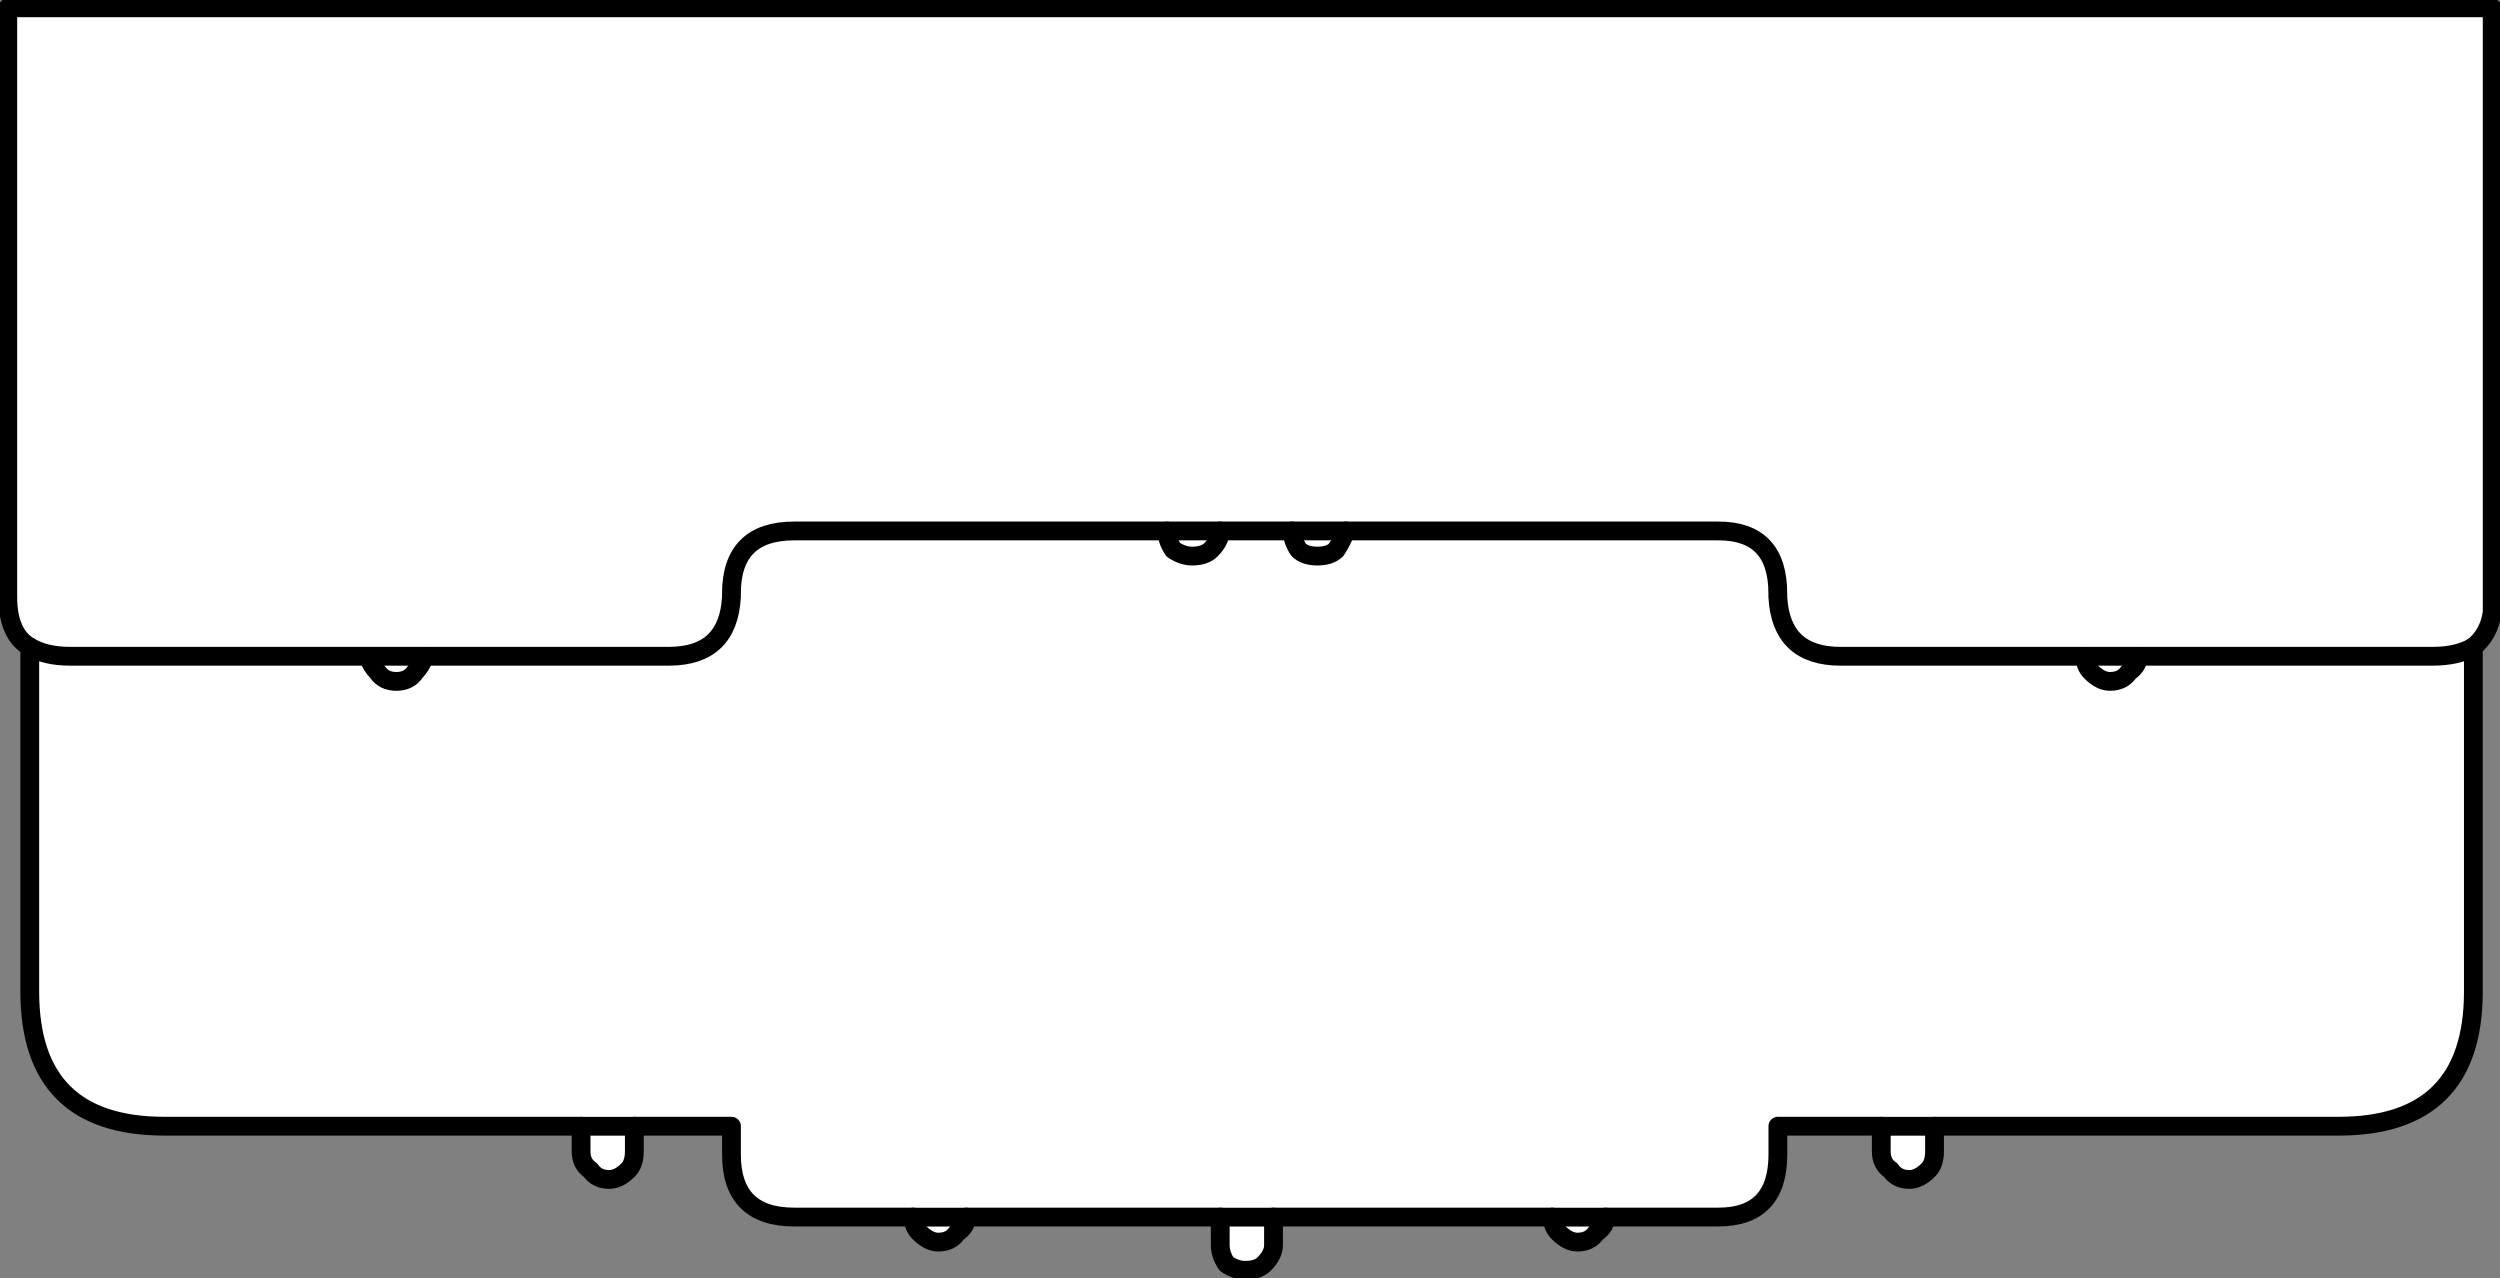 <svg version="1.1" id="Layer_1" xmlns="http://www.w3.org/2000/svg" xmlns:xlink="http://www.w3.org/1999/xlink" x="0px" y="0px" width="39.9px" height="20.399px" viewBox="0 0 39.9 20.399" enable-background="new 0 0 39.9 20.399" xml:space="preserve" class="ng-scope">
<rect x="0" y="0" width="39.9" height="20.399" fill="#808080" stroke="none"/>
<path fill-rule="evenodd" clip-rule="evenodd" fill="#FFFFFF" d="M0.125,0.125h39.65v9.65c-0.033,0.233-0.134,0.417-0.3,0.55v5.5
	c0,1.434-0.717,2.149-2.15,2.149h-6.45v0.4c0,0.134-0.033,0.233-0.1,0.3c-0.101,0.1-0.2,0.15-0.3,0.15
	c-0.134,0-0.233-0.051-0.301-0.15c-0.1-0.066-0.149-0.166-0.149-0.3v-0.4h-1.65v0.45c0,0.666-0.316,1-0.95,1h-1.8
	c0,0.1-0.05,0.184-0.149,0.25c-0.067,0.1-0.167,0.15-0.301,0.15c-0.1,0-0.199-0.051-0.3-0.15c-0.066-0.066-0.1-0.15-0.1-0.25h-4.45
	v0.45c0,0.1-0.05,0.2-0.15,0.3c-0.066,0.066-0.166,0.1-0.3,0.1c-0.1,0-0.2-0.033-0.3-0.1c-0.066-0.1-0.1-0.2-0.1-0.3v-0.45h-4.051
	c0,0.1-0.05,0.184-0.149,0.25c-0.066,0.1-0.167,0.15-0.3,0.15c-0.101,0-0.2-0.051-0.301-0.15c-0.066-0.066-0.1-0.15-0.1-0.25h-1.9
	c-0.666,0-1-0.334-1-1v-0.45h-1.55v0.4c0,0.134-0.033,0.233-0.1,0.3c-0.101,0.1-0.2,0.15-0.3,0.15c-0.134,0-0.233-0.051-0.301-0.15
	c-0.1-0.066-0.149-0.166-0.149-0.3v-0.4h-6.65c-1.434,0-2.149-0.716-2.149-2.149v-5.5c-0.233-0.134-0.351-0.4-0.351-0.8V0.125z"></path>
<path fill-rule="evenodd" clip-rule="evenodd" fill="#FFFFFF" d="M0.476,10.325c0.166,0.1,0.383,0.149,0.649,0.149h4.75h0.9h3.899
	c0.634,0,0.967-0.316,1-0.95v-0.05c0-0.667,0.334-1,1-1h5.95h0.851h1.149h0.851h5.949c0.634,0,0.95,0.333,0.95,1v0.05
	c0.033,0.633,0.367,0.95,1,0.95h3.9h0.85h4.7c0.267,0,0.483-0.05,0.65-0.149c-0.167,0.1-0.384,0.149-0.65,0.149h-4.7h-0.85h-3.9
	c-0.633,0-0.967-0.316-1-0.95v-0.05c0-0.667-0.316-1-0.95-1h-5.949h-0.851h-1.149h-0.851h-5.95c-0.666,0-1,0.333-1,1v0.05
	c-0.033,0.633-0.366,0.95-1,0.95H6.775h-0.9h-4.75C0.858,10.475,0.642,10.425,0.476,10.325z"></path>
<path fill-rule="evenodd" clip-rule="evenodd" fill="#FFFFFF" d="M6.775,10.475c-0.033,0.101-0.084,0.184-0.15,0.25
	c-0.066,0.101-0.166,0.15-0.3,0.15s-0.233-0.05-0.3-0.15c-0.066-0.066-0.117-0.149-0.15-0.25c0.033,0.101,0.084,0.184,0.15,0.25
	c0.066,0.101,0.166,0.15,0.3,0.15s0.233-0.05,0.3-0.15C6.691,10.658,6.742,10.575,6.775,10.475z"></path>
<path fill-rule="evenodd" clip-rule="evenodd" fill="#FFFFFF" d="M10.125,17.975h-0.85H10.125z"></path>
<path fill-rule="evenodd" clip-rule="evenodd" fill="#FFFFFF" d="M21.476,8.475c-0.034,0.1-0.084,0.2-0.15,0.3
	c-0.066,0.066-0.167,0.1-0.3,0.1c-0.134,0-0.233-0.034-0.3-0.1c-0.067-0.1-0.101-0.2-0.101-0.3c0,0.1,0.033,0.2,0.101,0.3
	c0.066,0.066,0.166,0.1,0.3,0.1c0.133,0,0.233-0.034,0.3-0.1C21.392,8.675,21.441,8.575,21.476,8.475z"></path>
<path fill-rule="evenodd" clip-rule="evenodd" fill="#FFFFFF" d="M19.476,8.475c0,0.1-0.051,0.2-0.15,0.3
	c-0.066,0.066-0.167,0.1-0.3,0.1c-0.101,0-0.2-0.034-0.3-0.1c-0.067-0.1-0.101-0.2-0.101-0.3c0,0.1,0.033,0.2,0.101,0.3
	c0.1,0.066,0.199,0.1,0.3,0.1c0.133,0,0.233-0.034,0.3-0.1C19.425,8.675,19.476,8.575,19.476,8.475z"></path>
<path fill-rule="evenodd" clip-rule="evenodd" fill="#FFFFFF" d="M34.125,10.475c0,0.101-0.05,0.184-0.149,0.25
	c-0.067,0.101-0.167,0.15-0.301,0.15c-0.1,0-0.199-0.05-0.3-0.15c-0.066-0.066-0.1-0.149-0.1-0.25c0,0.101,0.033,0.184,0.1,0.25
	c0.101,0.101,0.2,0.15,0.3,0.15c0.134,0,0.233-0.05,0.301-0.15C34.075,10.658,34.125,10.575,34.125,10.475z"></path>
<path fill-rule="evenodd" clip-rule="evenodd" fill="#FFFFFF" d="M30.025,17.975h0.85H30.025z"></path>
<path fill-rule="evenodd" clip-rule="evenodd" fill="#FFFFFF" d="M25.625,19.425h-0.85H25.625z"></path>
<path fill-rule="evenodd" clip-rule="evenodd" fill="#FFFFFF" d="M15.425,19.425h-0.85H15.425z"></path>
<path fill-rule="evenodd" clip-rule="evenodd" fill="#FFFFFF" d="M20.325,19.425h-0.85H20.325z"></path>
<path fill-rule="evenodd" clip-rule="evenodd" fill="none" stroke="#383635" stroke-width="0.3" stroke-linecap="round" stroke-linejoin="round" stroke-miterlimit="3" d="
	M0.125,0.125h39.65v9.65c-0.033,0.233-0.134,0.417-0.3,0.55v5.5c0,1.434-0.717,2.149-2.15,2.149h-6.45v0.4
	c0,0.134-0.033,0.233-0.1,0.3c-0.101,0.1-0.2,0.15-0.3,0.15c-0.134,0-0.233-0.051-0.301-0.15c-0.1-0.066-0.149-0.166-0.149-0.3v-0.4
	h-1.65v0.45c0,0.666-0.316,1-0.95,1h-1.8c0,0.1-0.05,0.184-0.149,0.25c-0.067,0.1-0.167,0.15-0.301,0.15
	c-0.1,0-0.199-0.051-0.3-0.15c-0.066-0.066-0.1-0.15-0.1-0.25h-4.45v0.45c0,0.1-0.05,0.2-0.15,0.3c-0.066,0.066-0.166,0.1-0.3,0.1
	c-0.1,0-0.2-0.033-0.3-0.1c-0.066-0.1-0.1-0.2-0.1-0.3v-0.45h-4.051c0,0.1-0.05,0.184-0.149,0.25c-0.066,0.1-0.167,0.15-0.3,0.15
	c-0.101,0-0.2-0.051-0.301-0.15c-0.066-0.066-0.1-0.15-0.1-0.25h-1.9c-0.666,0-1-0.334-1-1v-0.45h-1.55v0.4
	c0,0.134-0.033,0.233-0.1,0.3c-0.101,0.1-0.2,0.15-0.3,0.15c-0.134,0-0.233-0.051-0.301-0.15c-0.1-0.066-0.149-0.166-0.149-0.3v-0.4
	h-6.65c-1.434,0-2.149-0.716-2.149-2.149v-5.5c-0.233-0.134-0.351-0.4-0.351-0.8V0.125z" style="stroke: rgb(0, 0, 0);"></path>
<path fill-rule="evenodd" clip-rule="evenodd" fill="none" stroke="#383635" stroke-width="0.3" stroke-linecap="round" stroke-linejoin="round" stroke-miterlimit="3" d="
	M0.476,10.325c0.166,0.1,0.383,0.149,0.649,0.149h4.75h0.9h3.899c0.634,0,0.967-0.316,1-0.95v-0.05c0-0.667,0.334-1,1-1h5.95h0.851
	h1.149h0.851h5.949c0.634,0,0.95,0.333,0.95,1v0.05c0.033,0.633,0.367,0.95,1,0.95h3.9h0.85h4.7c0.267,0,0.483-0.05,0.65-0.149" style="stroke: rgb(0, 0, 0);"></path>
<path fill-rule="evenodd" clip-rule="evenodd" fill="none" stroke="#383635" stroke-width="0.3" stroke-linecap="round" stroke-linejoin="round" stroke-miterlimit="3" d="
	M6.775,10.475c-0.033,0.101-0.084,0.184-0.15,0.25c-0.066,0.101-0.166,0.15-0.3,0.15s-0.233-0.05-0.3-0.15
	c-0.066-0.066-0.117-0.149-0.15-0.25" style="stroke: rgb(0, 0, 0);"></path>
<line fill-rule="evenodd" clip-rule="evenodd" fill="none" stroke="#383635" stroke-width="0.3" stroke-linecap="round" stroke-linejoin="round" stroke-miterlimit="3" x1="10.125" y1="17.975" x2="9.275" y2="17.975" style="stroke: rgb(0, 0, 0);"></line>
<path fill-rule="evenodd" clip-rule="evenodd" fill="none" stroke="#383635" stroke-width="0.3" stroke-linecap="round" stroke-linejoin="round" stroke-miterlimit="3" d="
	M21.476,8.475c-0.034,0.1-0.084,0.2-0.15,0.3c-0.066,0.066-0.167,0.1-0.3,0.1c-0.134,0-0.233-0.034-0.3-0.1
	c-0.067-0.1-0.101-0.2-0.101-0.3" style="stroke: rgb(0, 0, 0);"></path>
<path fill-rule="evenodd" clip-rule="evenodd" fill="none" stroke="#383635" stroke-width="0.3" stroke-linecap="round" stroke-linejoin="round" stroke-miterlimit="3" d="
	M19.476,8.475c0,0.1-0.051,0.2-0.15,0.3c-0.066,0.066-0.167,0.1-0.3,0.1c-0.101,0-0.2-0.034-0.3-0.1c-0.067-0.1-0.101-0.2-0.101-0.3
	" style="stroke: rgb(0, 0, 0);"></path>
<path fill-rule="evenodd" clip-rule="evenodd" fill="none" stroke="#383635" stroke-width="0.3" stroke-linecap="round" stroke-linejoin="round" stroke-miterlimit="3" d="
	M34.125,10.475c0,0.101-0.05,0.184-0.149,0.25c-0.067,0.101-0.167,0.15-0.301,0.15c-0.1,0-0.199-0.05-0.3-0.15
	c-0.066-0.066-0.1-0.149-0.1-0.25" style="stroke: rgb(0, 0, 0);"></path>
<line fill-rule="evenodd" clip-rule="evenodd" fill="none" stroke="#383635" stroke-width="0.3" stroke-linecap="round" stroke-linejoin="round" stroke-miterlimit="3" x1="30.025" y1="17.975" x2="30.875" y2="17.975" style="stroke: rgb(0, 0, 0);"></line>
<line fill-rule="evenodd" clip-rule="evenodd" fill="none" stroke="#383635" stroke-width="0.3" stroke-linecap="round" stroke-linejoin="round" stroke-miterlimit="3" x1="25.625" y1="19.425" x2="24.775" y2="19.425" style="stroke: rgb(0, 0, 0);"></line>
<line fill-rule="evenodd" clip-rule="evenodd" fill="none" stroke="#383635" stroke-width="0.3" stroke-linecap="round" stroke-linejoin="round" stroke-miterlimit="3" x1="15.425" y1="19.425" x2="14.575" y2="19.425" style="stroke: rgb(0, 0, 0);"></line>
<line fill-rule="evenodd" clip-rule="evenodd" fill="none" stroke="#383635" stroke-width="0.3" stroke-linecap="round" stroke-linejoin="round" stroke-miterlimit="3" x1="20.325" y1="19.425" x2="19.476" y2="19.425" style="stroke: rgb(0, 0, 0);"></line>
</svg>